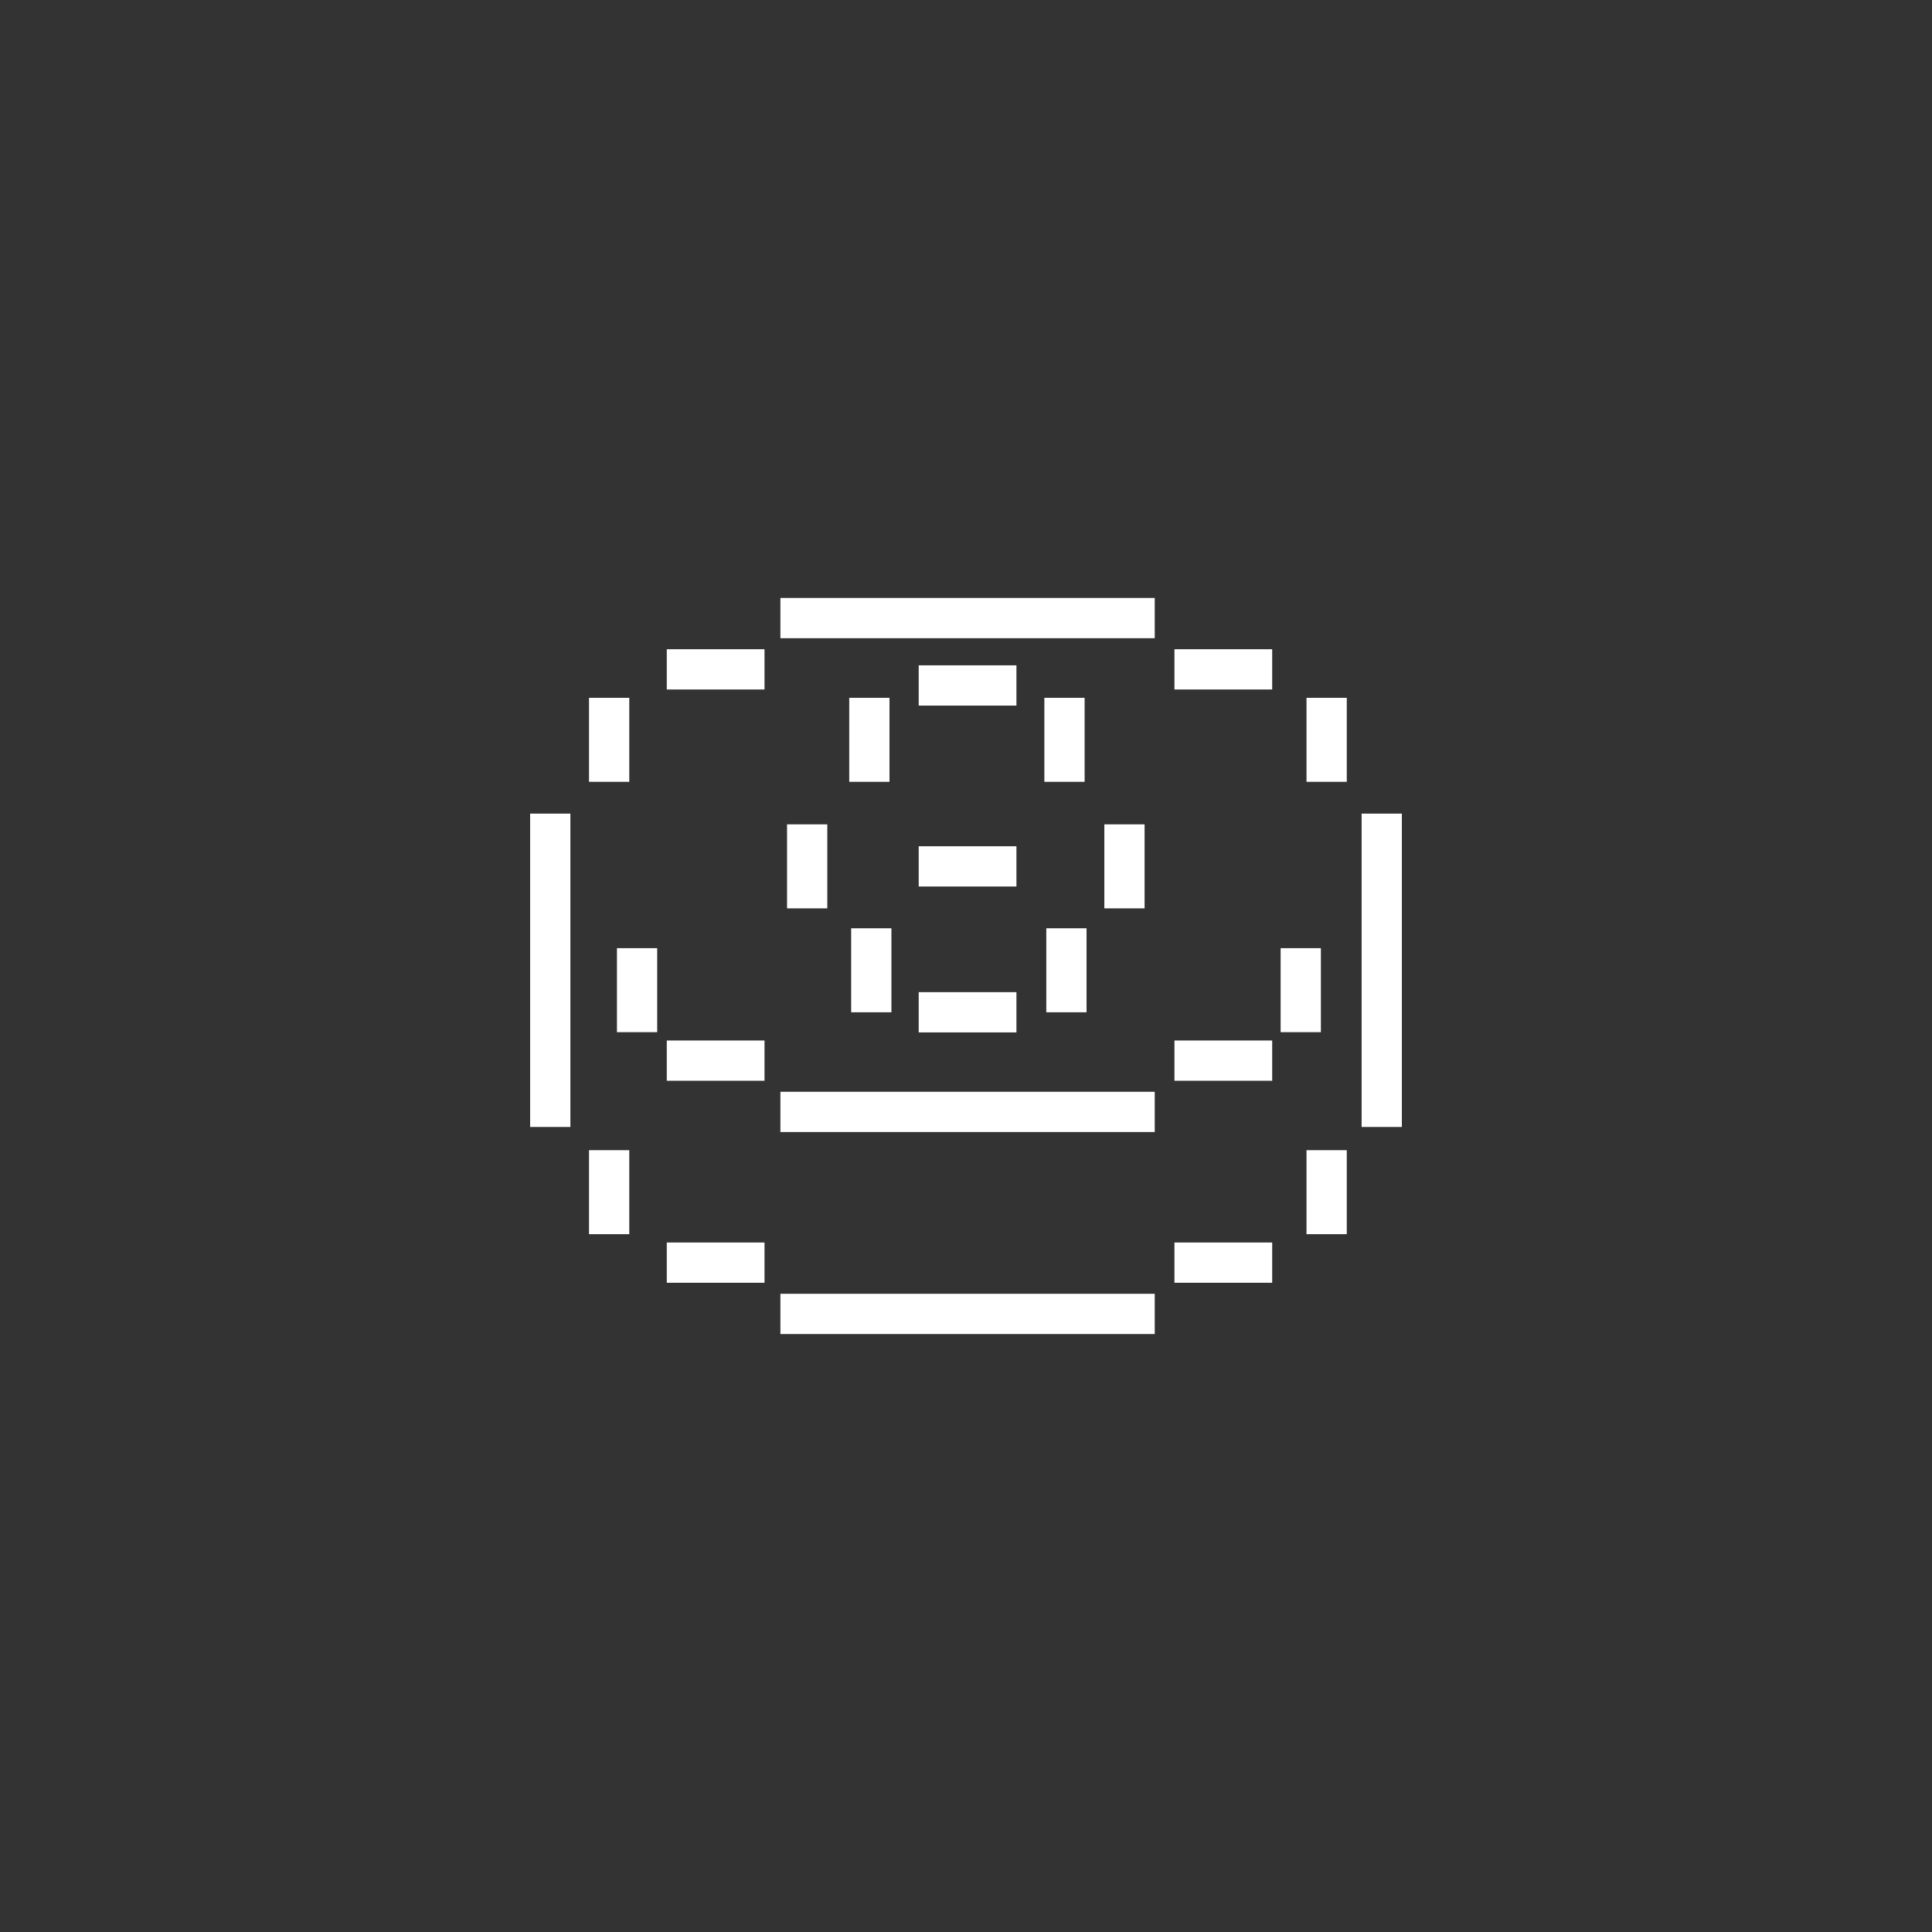 <svg xmlns="http://www.w3.org/2000/svg" viewBox="0 0 48 48"><rect x="0" y="0" width="48" height="48" fill="#333333" stroke="none"/><defs><style>.cls-1{fill:none;stroke:#fff;stroke-miterlimit:10;}</style></defs><line class="cls-1" x1="19.389" y1="15.356" x2="28.689" y2="15.356"/><line class="cls-1" x1="29.179" y1="16.63" x2="31.607" y2="16.63"/><line class="cls-1" x1="22.825" y1="17.03" x2="25.253" y2="17.03"/><line class="cls-1" x1="22.825" y1="21.525" x2="25.253" y2="21.525"/><line class="cls-1" x1="16.566" y1="16.63" x2="18.994" y2="16.63"/><line class="cls-1" x1="15.134" y1="17.337" x2="15.134" y2="19.424"/><line class="cls-1" x1="21.599" y1="17.337" x2="21.599" y2="19.424"/><line class="cls-1" x1="26.447" y1="17.337" x2="26.447" y2="19.424"/><line class="cls-1" x1="32.96" y1="17.337" x2="32.96" y2="19.424"/><line class="cls-1" x1="28.689" y1="27.625" x2="19.389" y2="27.625"/><line class="cls-1" x1="18.994" y1="26.351" x2="16.566" y2="26.351"/><line class="cls-1" x1="25.253" y1="25.15" x2="22.825" y2="25.15"/><line class="cls-1" x1="31.607" y1="26.351" x2="29.179" y2="26.351"/><line class="cls-1" x1="32.317" y1="25.644" x2="32.317" y2="23.557"/><line class="cls-1" x1="26.495" y1="25.15" x2="26.495" y2="23.063"/><line class="cls-1" x1="21.647" y1="25.15" x2="21.647" y2="23.063"/><line class="cls-1" x1="15.828" y1="25.644" x2="15.828" y2="23.557"/><line class="cls-1" x1="28.689" y1="32.644" x2="19.389" y2="32.644"/><line class="cls-1" x1="18.994" y1="31.37" x2="16.566" y2="31.37"/><line class="cls-1" x1="31.607" y1="31.37" x2="29.179" y2="31.37"/><line class="cls-1" x1="32.96" y1="30.663" x2="32.96" y2="28.576"/><line class="cls-1" x1="15.134" y1="30.663" x2="15.134" y2="28.576"/><line class="cls-1" x1="13.671" y1="20.214" x2="13.671" y2="27.999"/><line class="cls-1" x1="34.329" y1="20.214" x2="34.329" y2="27.999"/><line class="cls-1" x1="27.937" y1="20.481" x2="27.937" y2="22.568"/><line class="cls-1" x1="20.054" y1="20.481" x2="20.054" y2="22.568"/></svg>
